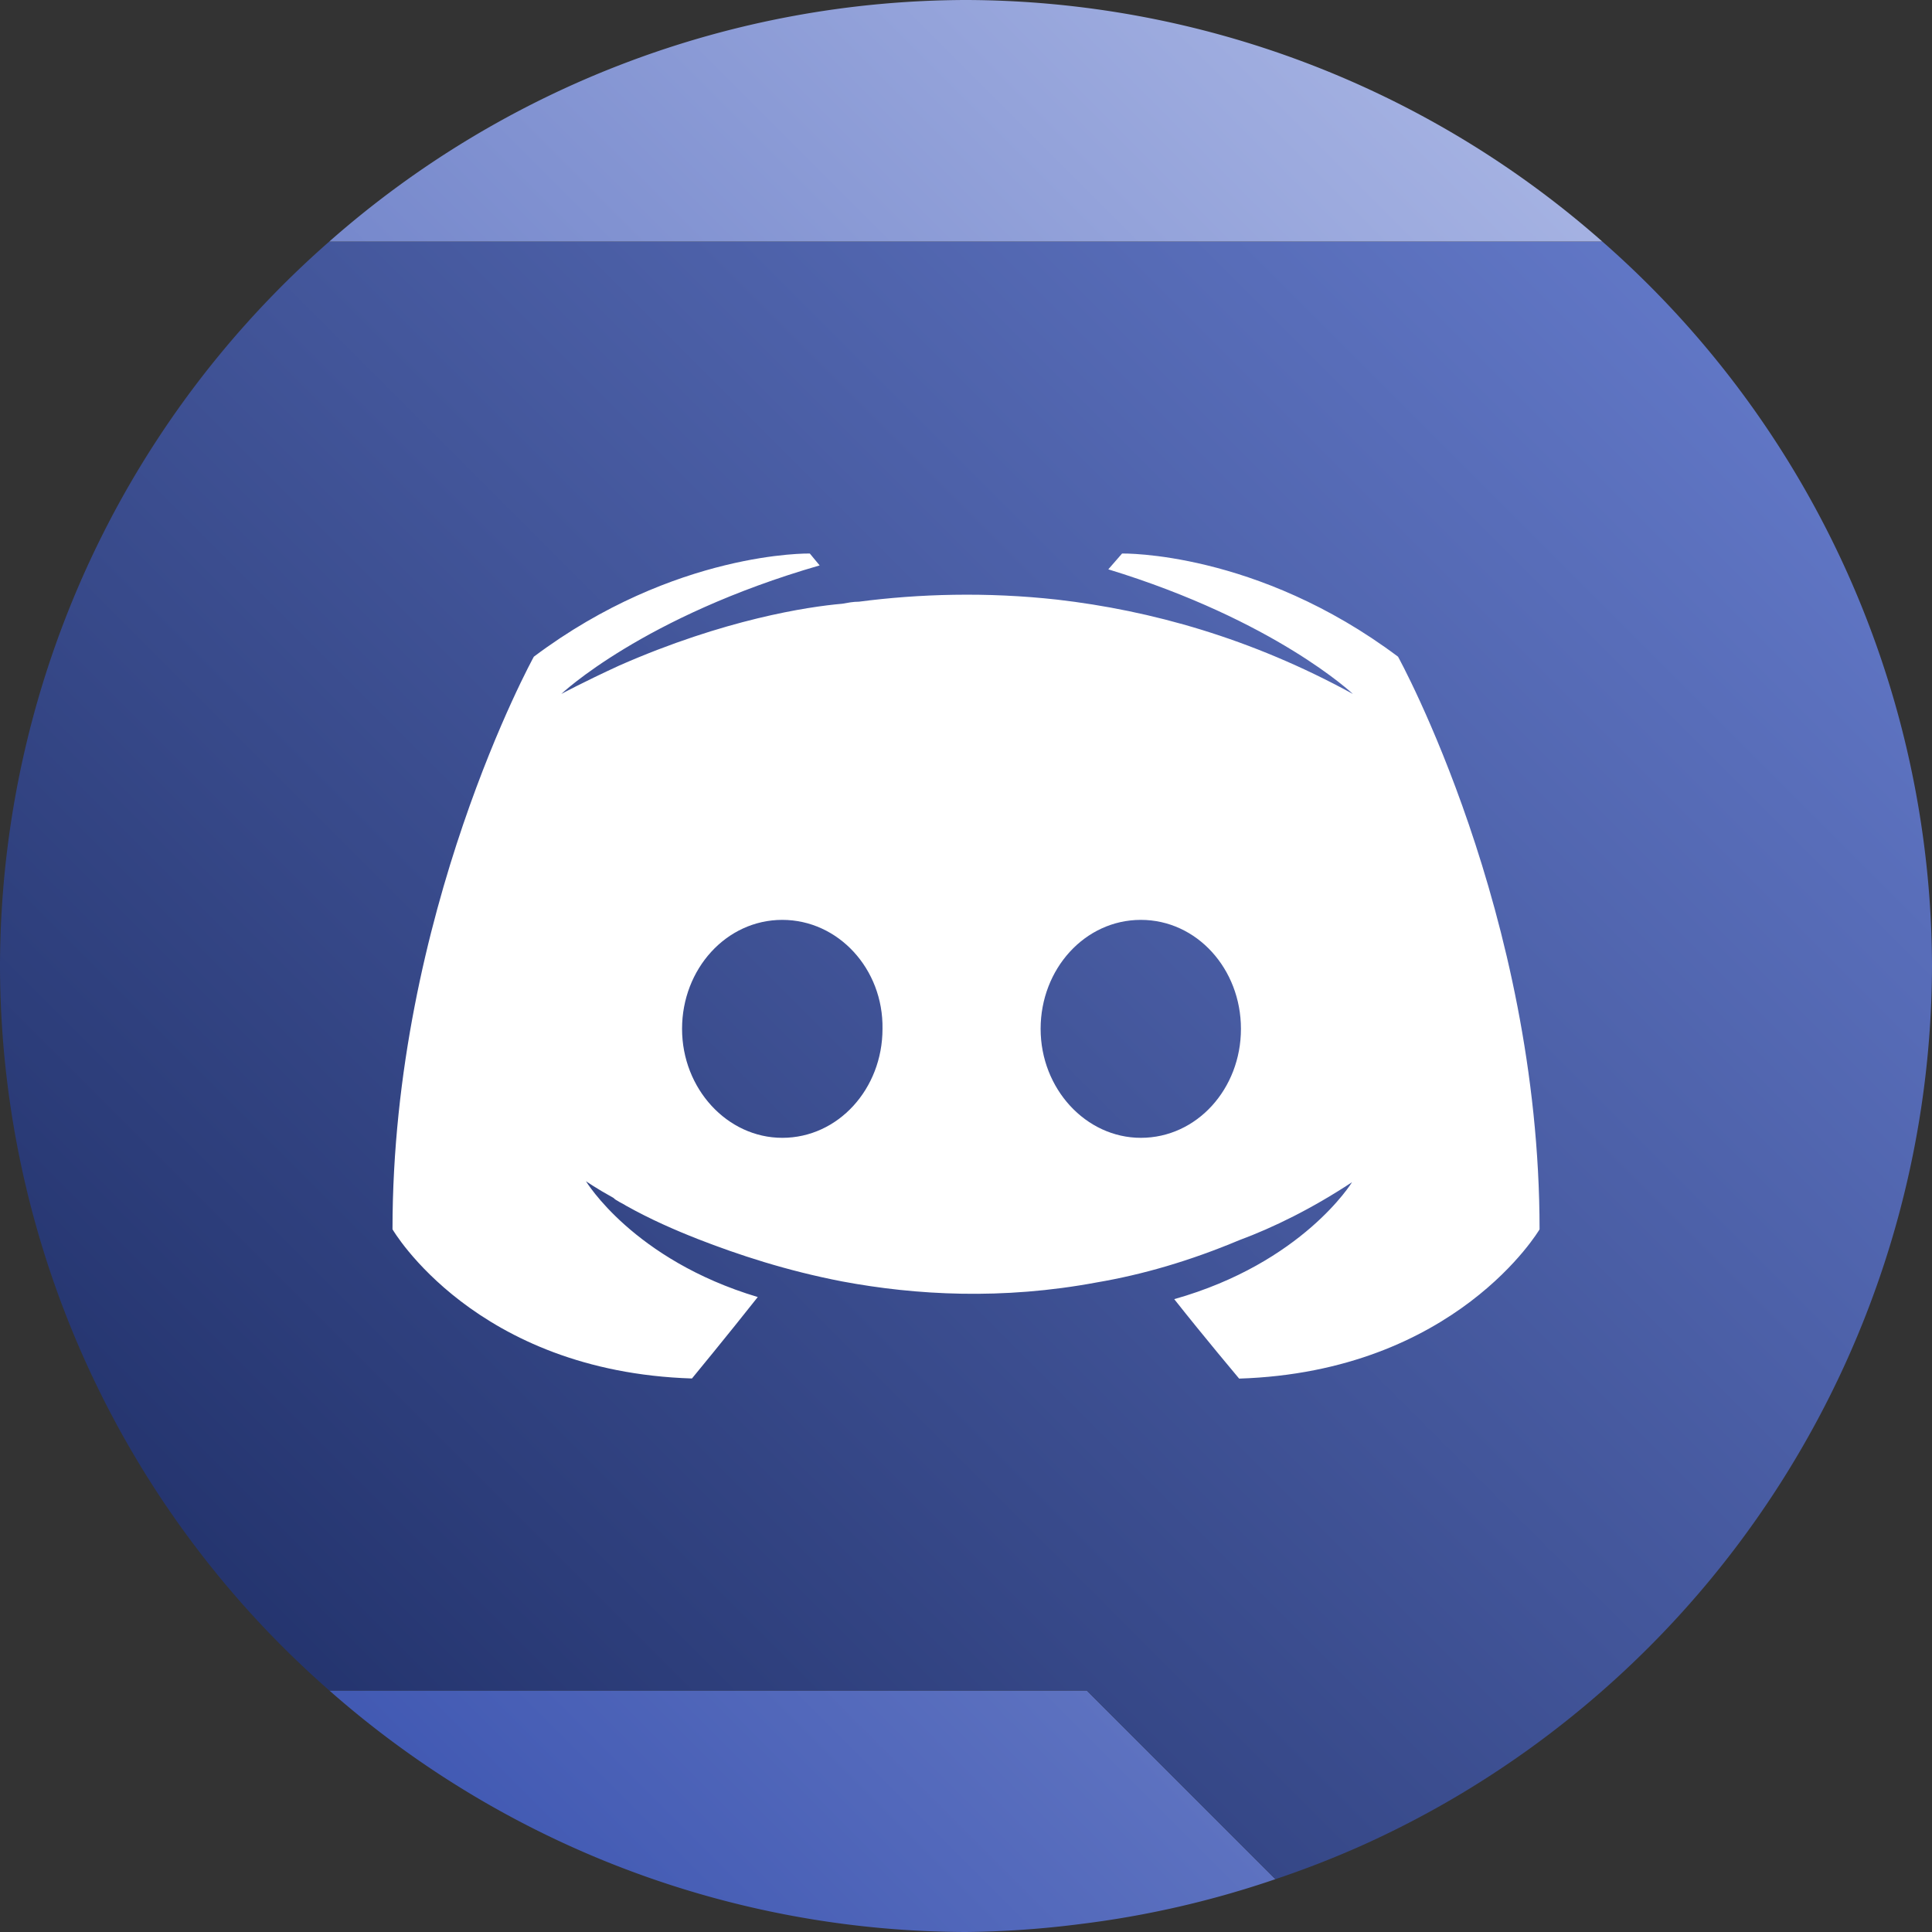 <?xml version="1.0" encoding="UTF-8" standalone="no"?>
<svg
   xmlns:dc="http://purl.org/dc/elements/1.1/"
   xmlns:cc="http://creativecommons.org/ns#"
   xmlns:rdf="http://www.w3.org/1999/02/22-rdf-syntax-ns#"
   xmlns:svg="http://www.w3.org/2000/svg"
   xmlns="http://www.w3.org/2000/svg"
   xmlns:xlink="http://www.w3.org/1999/xlink"
   xmlns:sodipodi="http://sodipodi.sourceforge.net/DTD/sodipodi-0.dtd"
   xmlns:inkscape="http://www.inkscape.org/namespaces/inkscape"
   height="32"
   width="32"
   version="1.1"
   id="svg5"
   sodipodi:docname="discord.svg"
   inkscape:version="0.92.2 2405546, 2018-03-11">
  <rect width="100%" height="100%" fill="#333333" stroke="none"/>
  <defs
     id="defs7">
    <linearGradient
       id="linearGradient1484"
       inkscape:collect="always">
      <stop
         id="stop1480"
         offset="0"
         style="stop-color:#18275d;stop-opacity:1" />
      <stop
         id="stop1482"
         offset="1"
         style="stop-color:#6d84d7;stop-opacity:1" />
    </linearGradient>
    <inkscape:path-effect
       effect="spiro"
       id="path-effect846"
       is_visible="true" />
    <linearGradient
       inkscape:collect="always"
       id="linearGradient825">
      <stop
         style="stop-color:#2d47a9;stop-opacity:1"
         offset="0"
         id="stop821" />
      <stop
         style="stop-color:#b9c4ec;stop-opacity:1"
         offset="1"
         id="stop823" />
    </linearGradient>
    <linearGradient
       inkscape:collect="always"
       xlink:href="#linearGradient825"
       id="linearGradient827"
       x1="0"
       y1="32"
       x2="32"
       y2="0"
       gradientUnits="userSpaceOnUse" />
    <linearGradient
       inkscape:collect="always"
       xlink:href="#linearGradient825"
       id="linearGradient833"
       gradientUnits="userSpaceOnUse"
       x1="0"
       y1="32"
       x2="32"
       y2="0" />
    <linearGradient
       inkscape:collect="always"
       xlink:href="#linearGradient1484"
       id="linearGradient865"
       gradientUnits="userSpaceOnUse"
       x1="0"
       y1="32"
       x2="32"
       y2="0" />
    <linearGradient
       inkscape:collect="always"
       xlink:href="#linearGradient825"
       id="linearGradient836"
       gradientUnits="userSpaceOnUse"
       x1="0"
       y1="32"
       x2="32"
       y2="0" />
  </defs>
  <sodipodi:namedview
     id="namedview1"
     showgrid="true"
     showguides="false"
     inkscape:zoom="10.429825"
     inkscape:cx="12.027268"
     inkscape:cy="13.167188"
     inkscape:window-width="1920"
     inkscape:window-height="1046"
     inkscape:window-x="0"
     inkscape:window-y="0"
     inkscape:window-maximized="1"
     inkscape:current-layer="svg5">
    <inkscape:grid
       type="xygrid"
       id="grid1px"
       empspacing="4" />
    <inkscape:grid
       type="xygrid"
       id="grid1pxdot"
       empspacing="1"
       dotted="true"
       originy="0.5"
       originx="0.5" />
  </sodipodi:namedview>
  <path
     style="opacity:1;fill:url(#linearGradient836);fill-opacity:1.0;stroke:none;stroke-width:2;stroke-linecap:round;stroke-linejoin:round;stroke-miterlimit:4;stroke-dasharray:none;stroke-opacity:1;paint-order:normal"
     d="M 5.455 28 A 16 16 0 0 0 16 32 A 16 16 0 0 0 17.871 31.871 A 16 16 0 0 0 21.125 31.125 L 18 28 L 14 28 L 5.455 28 z "
     id="path834" />
  <path
     style="opacity:1;fill:url(#linearGradient865);fill-opacity:1;stroke:none;stroke-width:2;stroke-linecap:round;stroke-linejoin:round;stroke-miterlimit:4;stroke-dasharray:none;stroke-opacity:1;paint-order:normal"
     d="M 5.455 4 A 16 16 0 0 0 2.16 8 A 16 16 0 0 0 0 16 A 16 16 0 0 0 2.16 24 A 16 16 0 0 0 5.455 28 L 14 28 L 18 28 L 21.125 31.125 A 16 16 0 0 0 22.564 30.564 A 16 16 0 0 0 24 29.828 A 16 16 0 0 0 26.545 28 A 16 16 0 0 0 29.834 24 A 16 16 0 0 0 32 16 A 16 16 0 0 0 29.834 8 A 16 16 0 0 0 26.539 4 L 5.455 4 z "
     id="path833" />
  <path
     style="opacity:1;fill:url(#linearGradient833);fill-opacity:1;stroke:none;stroke-width:2;stroke-linecap:round;stroke-linejoin:round;stroke-miterlimit:4;stroke-dasharray:none;stroke-opacity:1;paint-order:normal"
     d="M 16 0 A 16 16 0 0 0 5.455 4 L 26.539 4 A 16 16 0 0 0 16 0 z "
     id="path819" />
  <path
     style="opacity:1;fill:#ffffff;fill-opacity:1;stroke:none;stroke-width:2.652;stroke-linecap:round;stroke-linejoin:round;stroke-miterlimit:4;stroke-dasharray:none;stroke-opacity:1;paint-order:normal"
     d="m 13.413,9.168 c 0,0 -2.229,-0.048 -4.571,1.709 0,0 -2.341,4.246 -2.341,9.484 0,0 1.365,2.357 4.96,2.471 0,0 0.602,-0.731 1.09,-1.349 -2.066,-0.618 -2.846,-1.919 -2.846,-1.919 0,0 0.163,0.115 0.456,0.277 0.016,0.016 0.032,0.03 0.065,0.047 0.049,0.033 0.096,0.05 0.145,0.083 0.407,0.228 0.815,0.405 1.189,0.552 0.667,0.26 1.463,0.523 2.391,0.702 1.22,0.228 2.652,0.308 4.214,0.016 0.765,-0.13 1.546,-0.358 2.359,-0.699 0.569,-0.211 1.203,-0.522 1.87,-0.961 0,0 -0.814,1.335 -2.945,1.937 0.488,0.618 1.075,1.316 1.075,1.316 C 24.117,22.719 25.5,20.362 25.5,20.362 25.5,15.123 23.156,10.877 23.156,10.877 20.814,9.12 18.585,9.168 18.585,9.168 l -0.228,0.262 c 2.766,0.846 4.051,2.064 4.051,2.064 -1.692,-0.927 -3.35,-1.383 -4.895,-1.562 -1.171,-0.13 -2.294,-0.096 -3.287,0.034 -0.098,0 -0.18,0.017 -0.277,0.034 -0.569,0.049 -1.95,0.258 -3.691,1.023 -0.602,0.277 -0.961,0.471 -0.961,0.471 0,0 1.35,-1.283 4.279,-2.129 z m -0.456,6.068 c 0.927,0 1.676,0.813 1.66,1.805 0,0.992 -0.733,1.805 -1.66,1.805 -0.911,-10e-7 -1.66,-0.813 -1.66,-1.805 0,-0.992 0.733,-1.805 1.66,-1.805 z m 5.939,0 c 0.927,0 1.658,0.813 1.658,1.805 0,0.992 -0.73,1.805 -1.658,1.805 -0.911,-10e-7 -1.66,-0.813 -1.66,-1.805 0,-0.992 0.733,-1.805 1.66,-1.805 z"
     id="rect1477"
     inkscape:connector-curvature="0" />
</svg>
